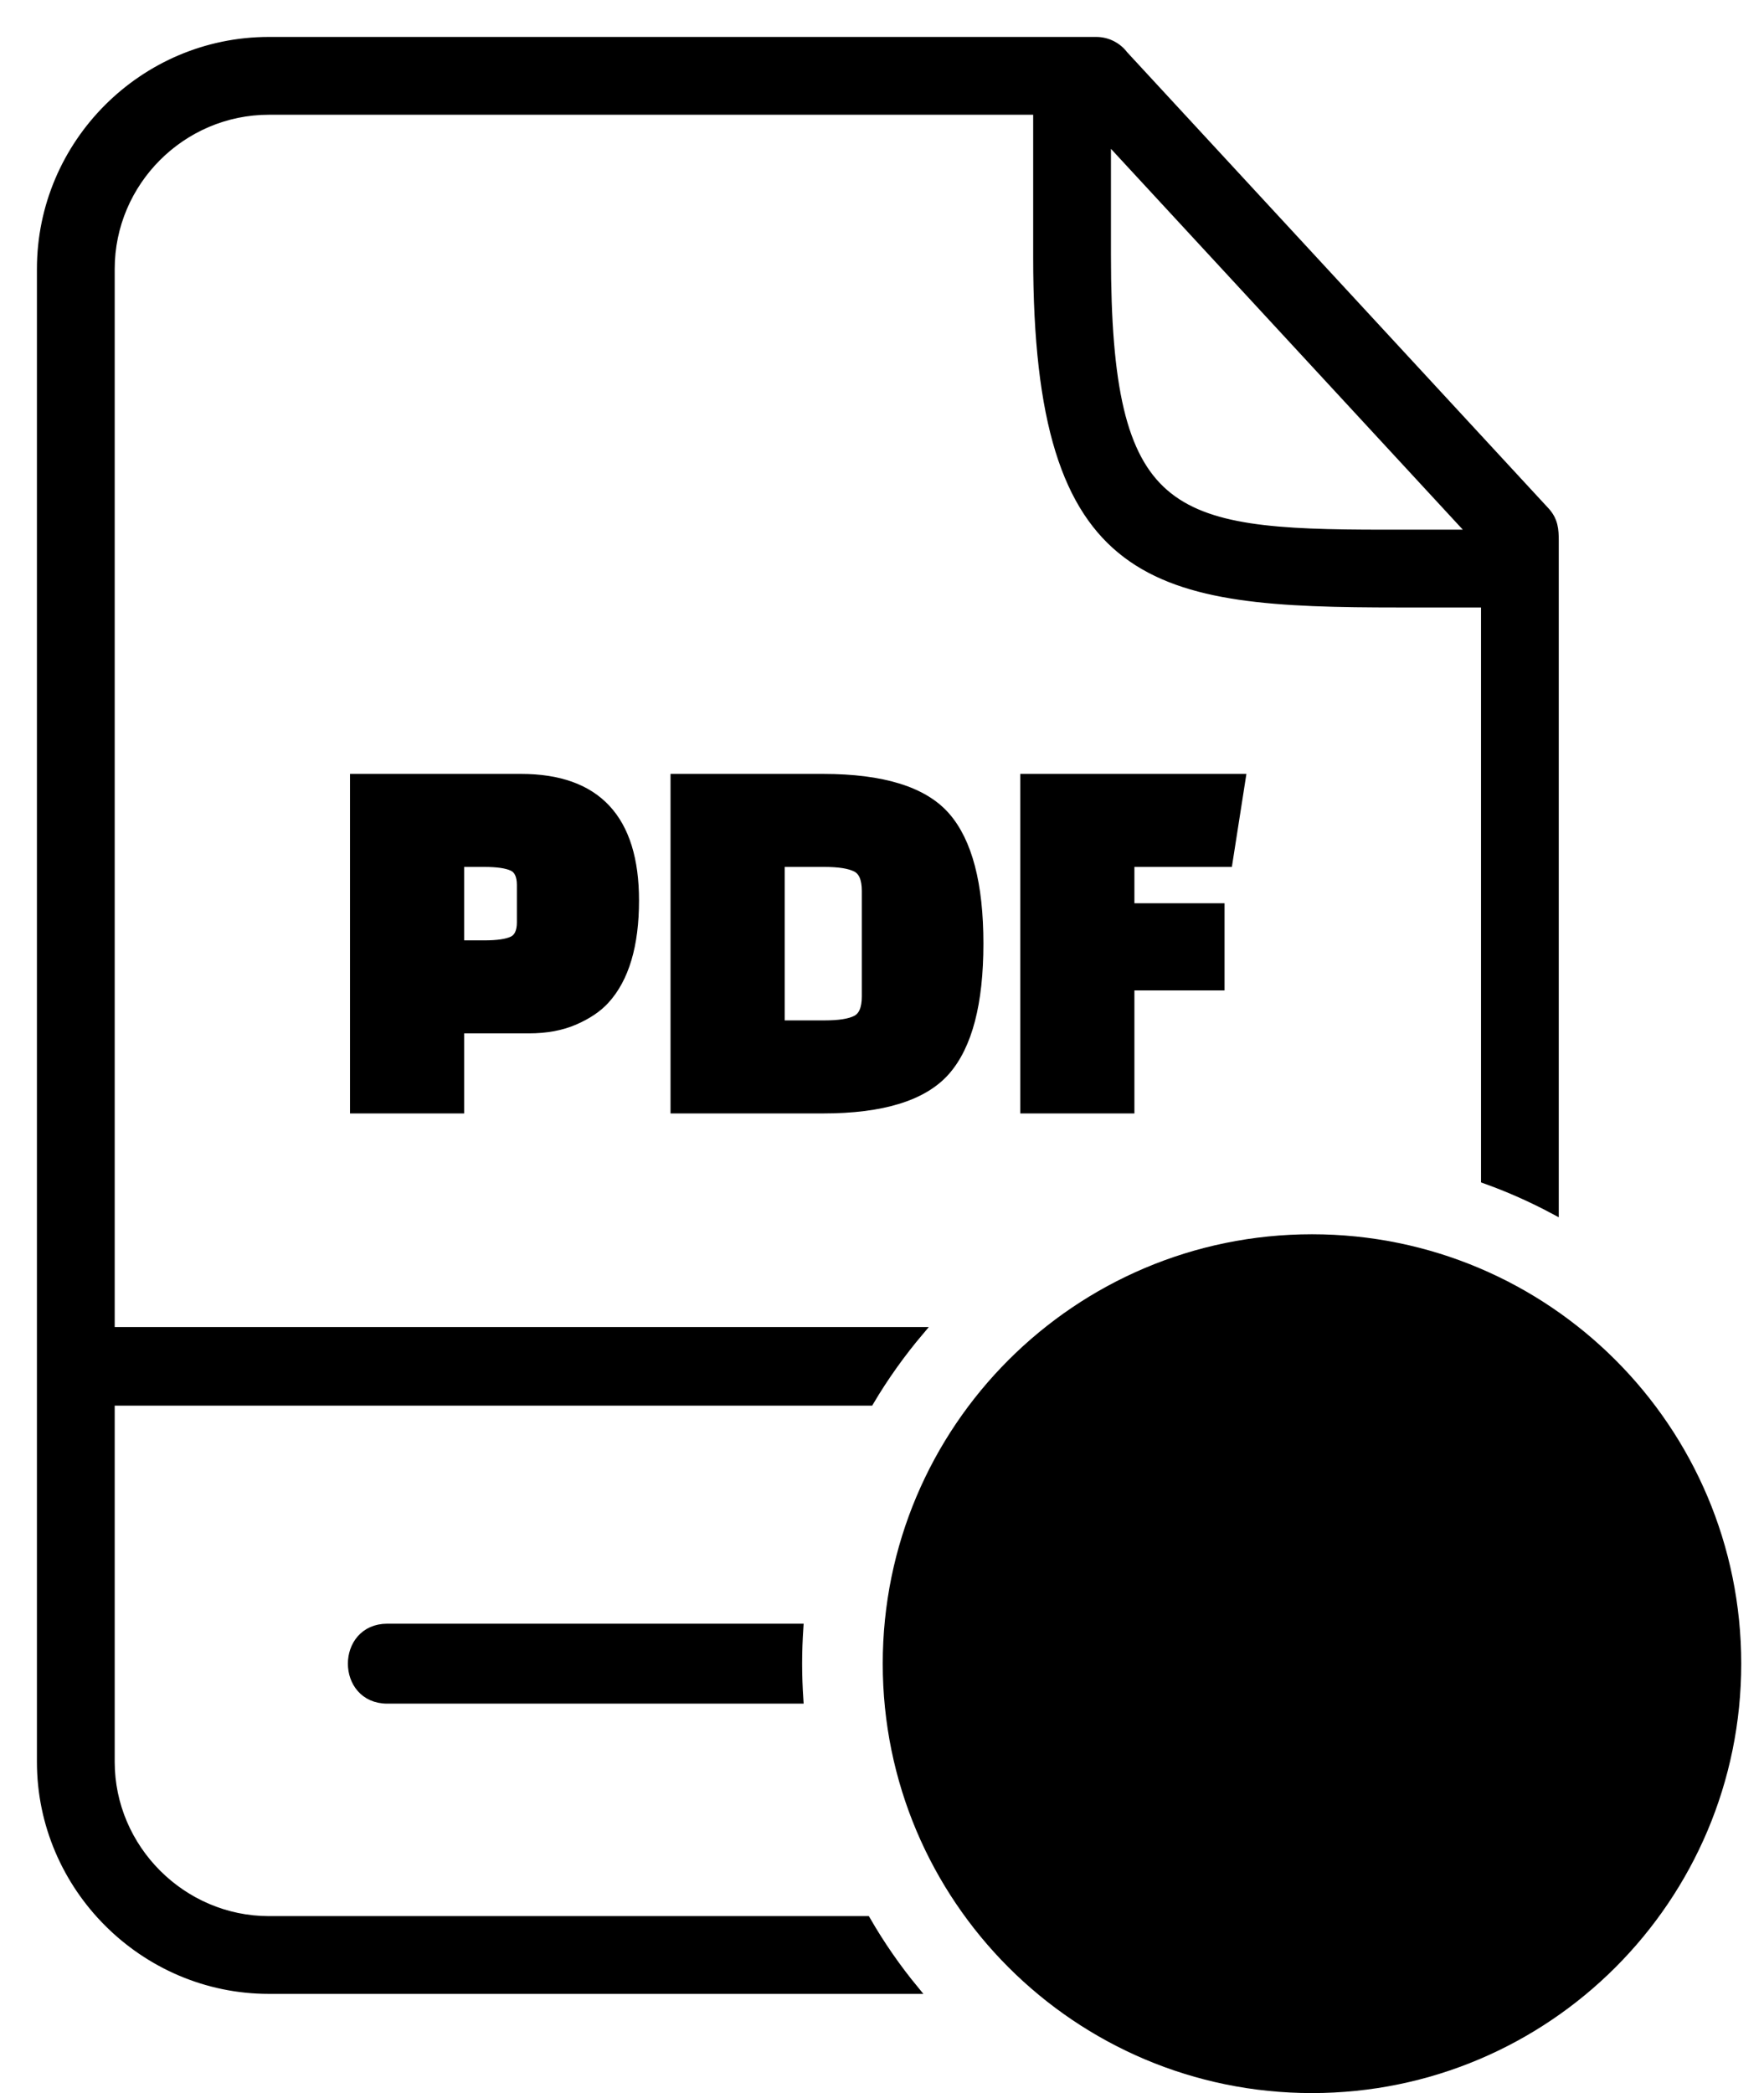 <svg width="43" height="51" viewBox="0 0 43 51" fill="none" xmlns="http://www.w3.org/2000/svg">
<path d="M9.442 41.411C8.293 41.411 8.293 39.663 9.442 39.663H19.483C19.464 39.951 19.453 40.242 19.453 40.536C19.453 40.831 19.464 41.122 19.483 41.411H9.442ZM12.893 25.079H11.214V27.03H8.632V18.957H12.7C14.551 18.957 15.477 19.952 15.477 21.941C15.477 23.034 15.235 23.844 14.754 24.369C14.573 24.567 14.322 24.735 14.005 24.873C13.686 25.011 13.316 25.079 12.893 25.079ZM11.214 21.024V23.013H11.809C12.118 23.013 12.345 22.981 12.487 22.916C12.629 22.852 12.7 22.703 12.7 22.471V21.566C12.7 21.334 12.629 21.185 12.487 21.121C12.345 21.056 12.118 21.024 11.809 21.024H11.214ZM16.445 27.03V18.957H20.062C21.517 18.957 22.516 19.267 23.059 19.887C23.601 20.507 23.872 21.543 23.872 22.993C23.872 24.445 23.601 25.48 23.059 26.1C22.516 26.719 21.517 27.03 20.062 27.03H16.445ZM20.101 21.024H19.029V24.963H20.101C20.454 24.963 20.71 24.923 20.869 24.841C21.029 24.759 21.108 24.572 21.108 24.279V21.708C21.108 21.416 21.029 21.228 20.869 21.147C20.71 21.065 20.454 21.024 20.101 21.024ZM29.75 24.033H27.553V27.03H24.97V18.957H30.266L29.943 21.024H27.553V22.109H29.75V24.033ZM26.981 3.371V6.216C26.981 12.633 28.478 13.006 33.733 13.006H35.887L26.981 3.371ZM36.202 14.702H34.102C28.138 14.702 25.285 14.302 25.285 6.268V2.696H6.554C4.433 2.696 2.696 4.434 2.696 6.554V32.435H22.425C21.972 32.97 21.562 33.544 21.203 34.15H2.696V42.93C2.696 45.044 4.441 46.788 6.554 46.788H21.122C21.467 47.386 21.86 47.953 22.297 48.483H6.554C3.505 48.483 1 45.979 1 42.93V6.554C1 3.497 3.497 1 6.554 1H26.721C26.853 1 26.982 1.03 27.1 1.089C27.217 1.147 27.32 1.232 27.399 1.337L37.669 12.449C37.883 12.68 37.897 12.904 37.897 13.184V29.493C37.355 29.202 36.788 28.95 36.202 28.74V14.702Z" fill="black" stroke="black" stroke-width="0.2"/>
<path fill-rule="evenodd" clip-rule="evenodd" d="M31.981 30.074C37.76 30.074 42.445 34.759 42.445 40.537C42.445 46.315 37.76 51 31.981 51C26.203 51 21.518 46.315 21.518 40.537C21.518 34.759 26.203 30.074 31.981 30.074Z" fill="black"/>
<path d="M34.029 35.85L33.661 40.517L35.357 39.924C36.478 39.493 37.631 40.287 36.762 41.274C35.705 42.491 34.098 44.163 32.929 45.276C32.203 46.001 31.782 46.008 31.054 45.282C29.76 44.011 28.489 42.6 27.225 41.287C26.32 40.304 27.449 39.474 28.62 39.924L30.298 40.511C30.175 38.92 30.022 37.399 29.929 35.809C29.929 35.517 30.174 35.283 30.459 35.261C31.467 35.261 32.496 35.238 33.501 35.261C33.786 35.283 34.031 35.517 34.031 35.809L34.029 35.85Z" fill="black"/>
</svg>
